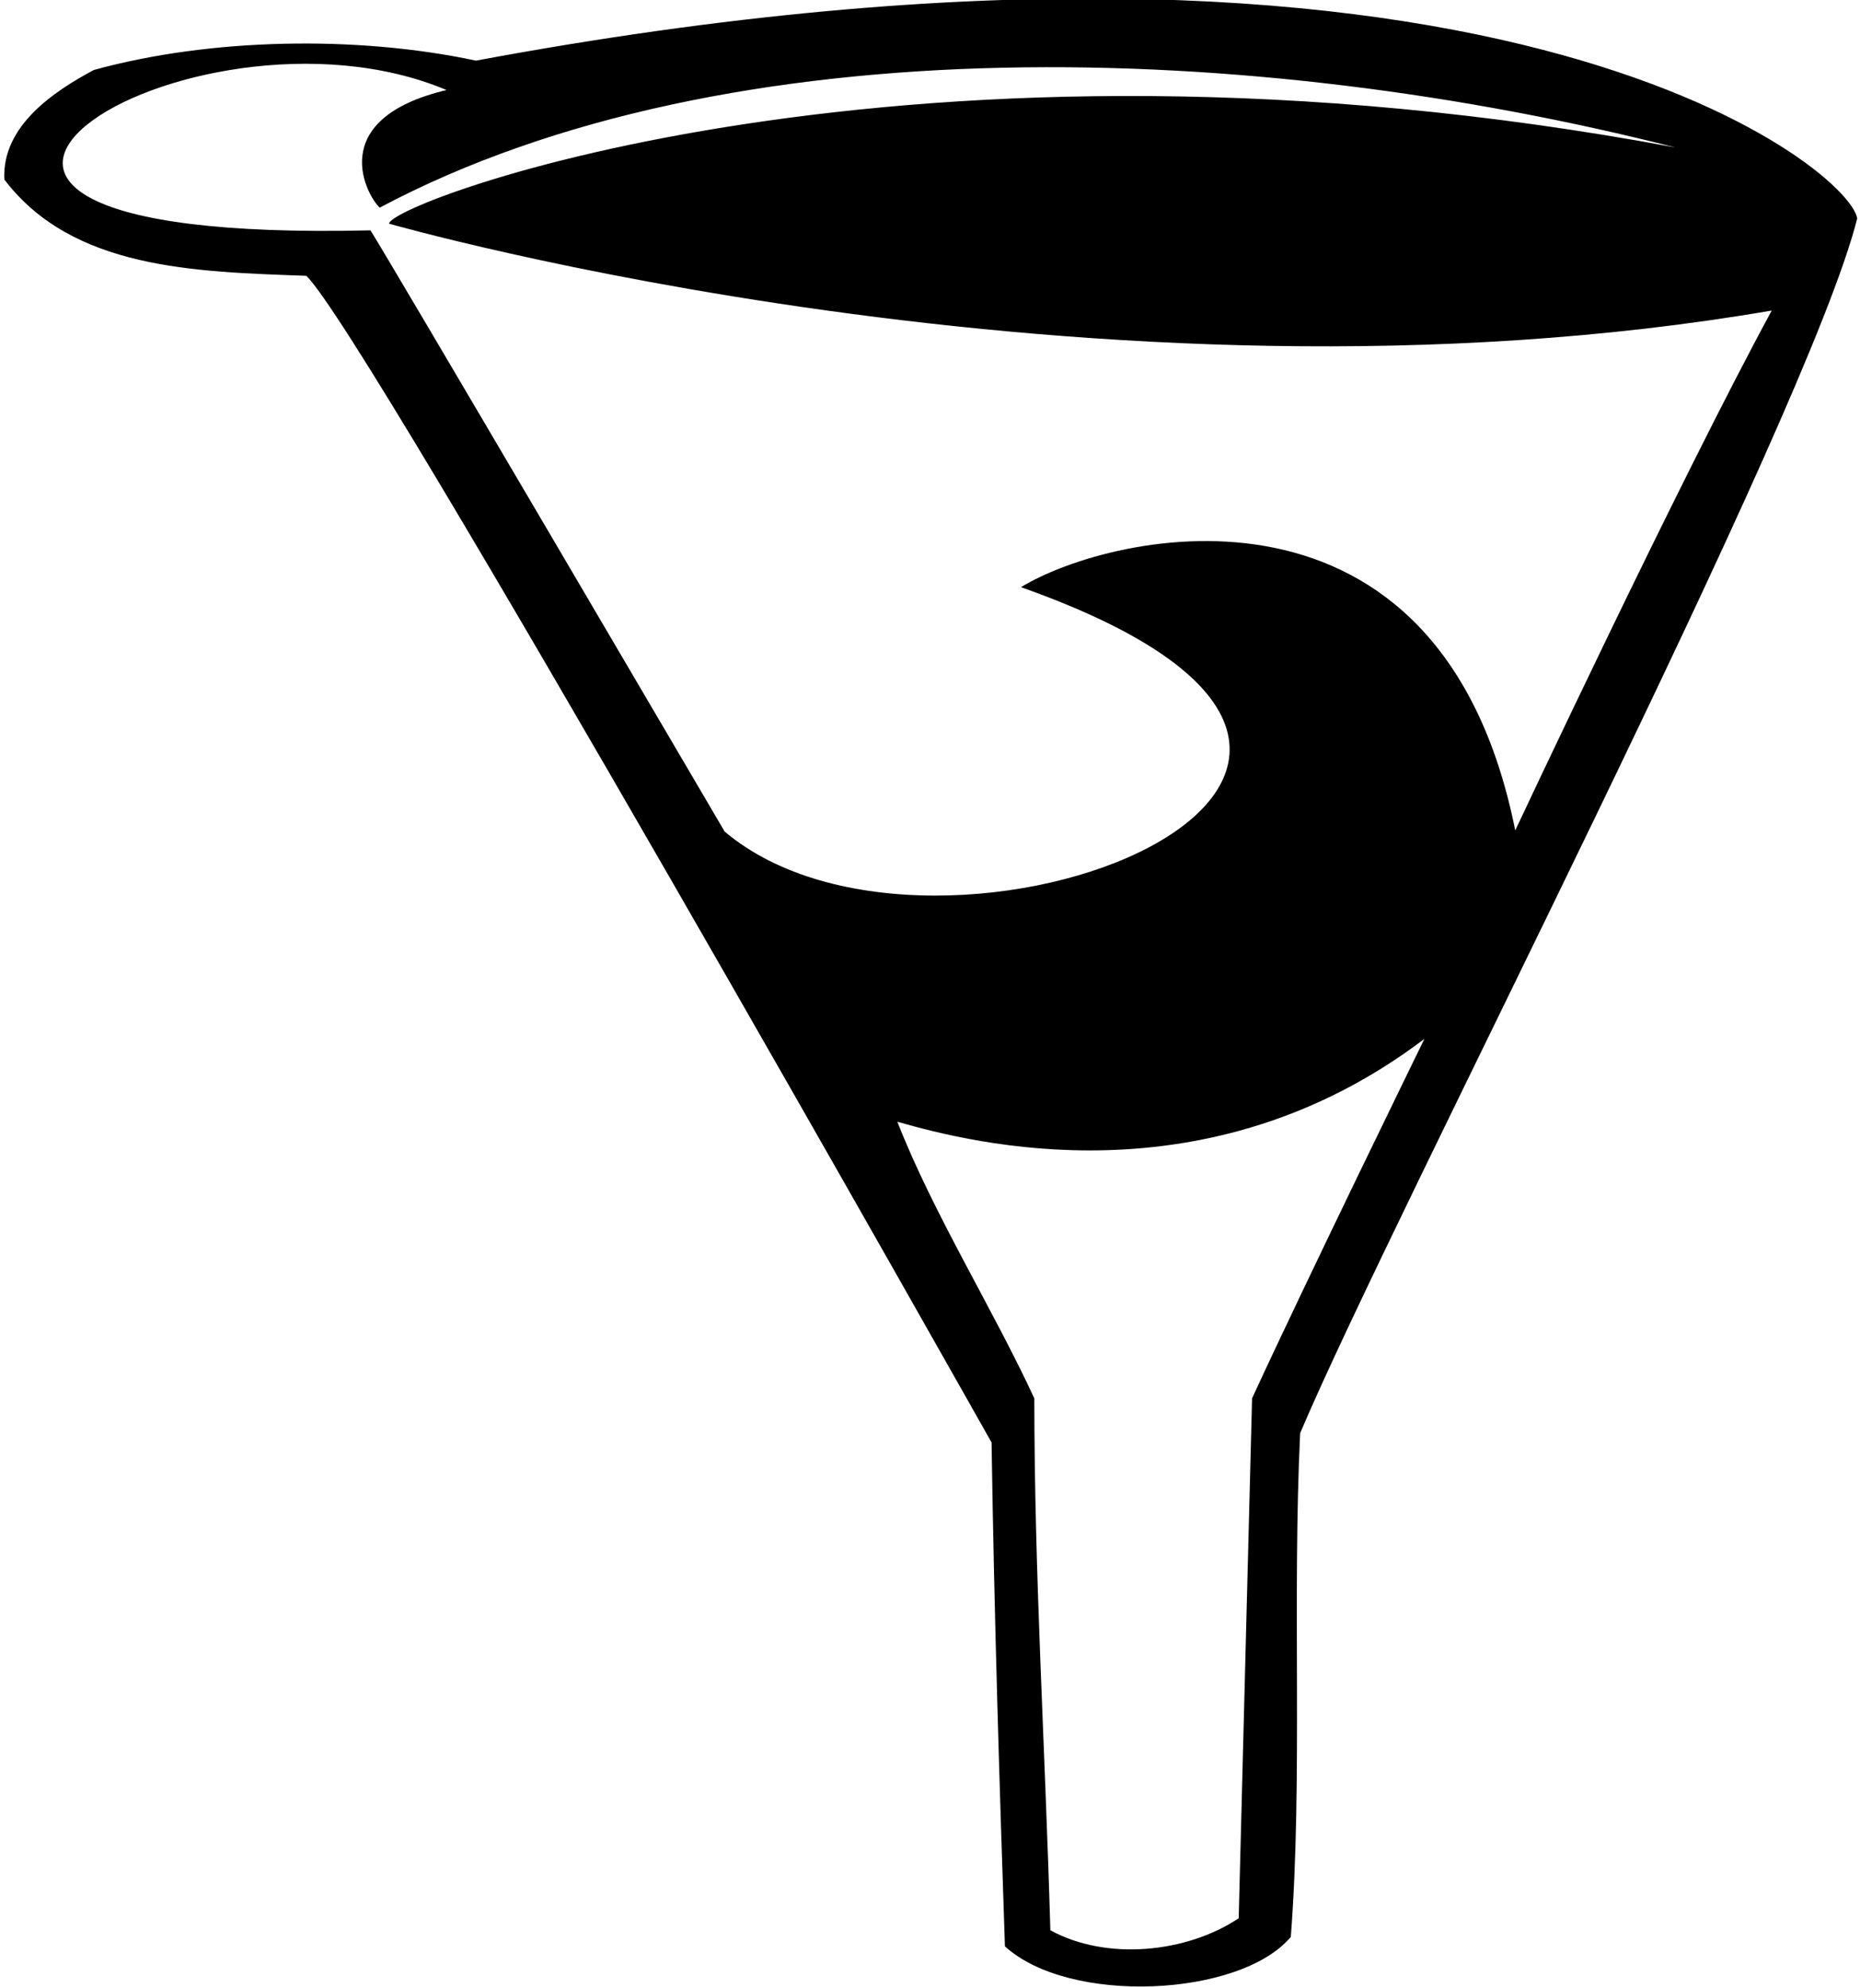 <?xml version="1.0" encoding="UTF-8"?>
<svg xmlns="http://www.w3.org/2000/svg" xmlns:xlink="http://www.w3.org/1999/xlink" width="541pt" height="578pt" viewBox="0 0 541 578" version="1.1">
<g id="surface1">
<path style=" stroke:none;fill-rule:nonzero;fill:rgb(0%,0%,0%);fill-opacity:1;" d="M 540.195 63.477 C 537.477 48.32 432 -37 138.426 17.629 C 103.844 10.246 61.102 11.023 27.297 20.348 C 15.641 26.562 0.488 36.664 1.266 52.207 C 21.082 78.242 56.441 79.02 89.078 80.188 C 106.176 96.117 288.406 419.395 288.406 419.395 C 289.188 470.297 290.742 520.031 292.293 565.883 C 310.984 583.016 360.684 580.645 375.445 563.16 C 378.945 517.699 375.832 464.855 378.164 416.676 C 405.363 352.562 525.816 120.984 540.195 63.477 Z M 107.73 66.973 C -66.902 71.098 55 -5.324 129.879 26.176 C 94 34.723 106.953 57.262 110.449 60.367 C 212.664 6.086 366 12 487.352 42.883 C 264.891 1.32 113.172 58.812 113.172 65.031 C 113.172 65.031 319 124 515.328 90.289 C 488.516 139.633 440.723 241.438 440.723 241.438 C 419 133 323.77 154.398 296.957 170.719 C 450 224.777 272.789 294.211 210.762 241.762 C 210.762 241.762 108.895 68.141 107.73 66.973 Z M 364.176 406.574 L 360.289 557.723 C 345.141 567.828 321.824 570.156 305.508 561.219 C 303.949 507.211 300.844 457.473 300.844 406.574 C 288.801 380.539 271.492 352.953 261 326.141 C 282.762 332.359 351 350 414.301 302.051 C 414.301 302.051 379.719 372.77 364.176 406.574 "/>
</g>
</svg>

